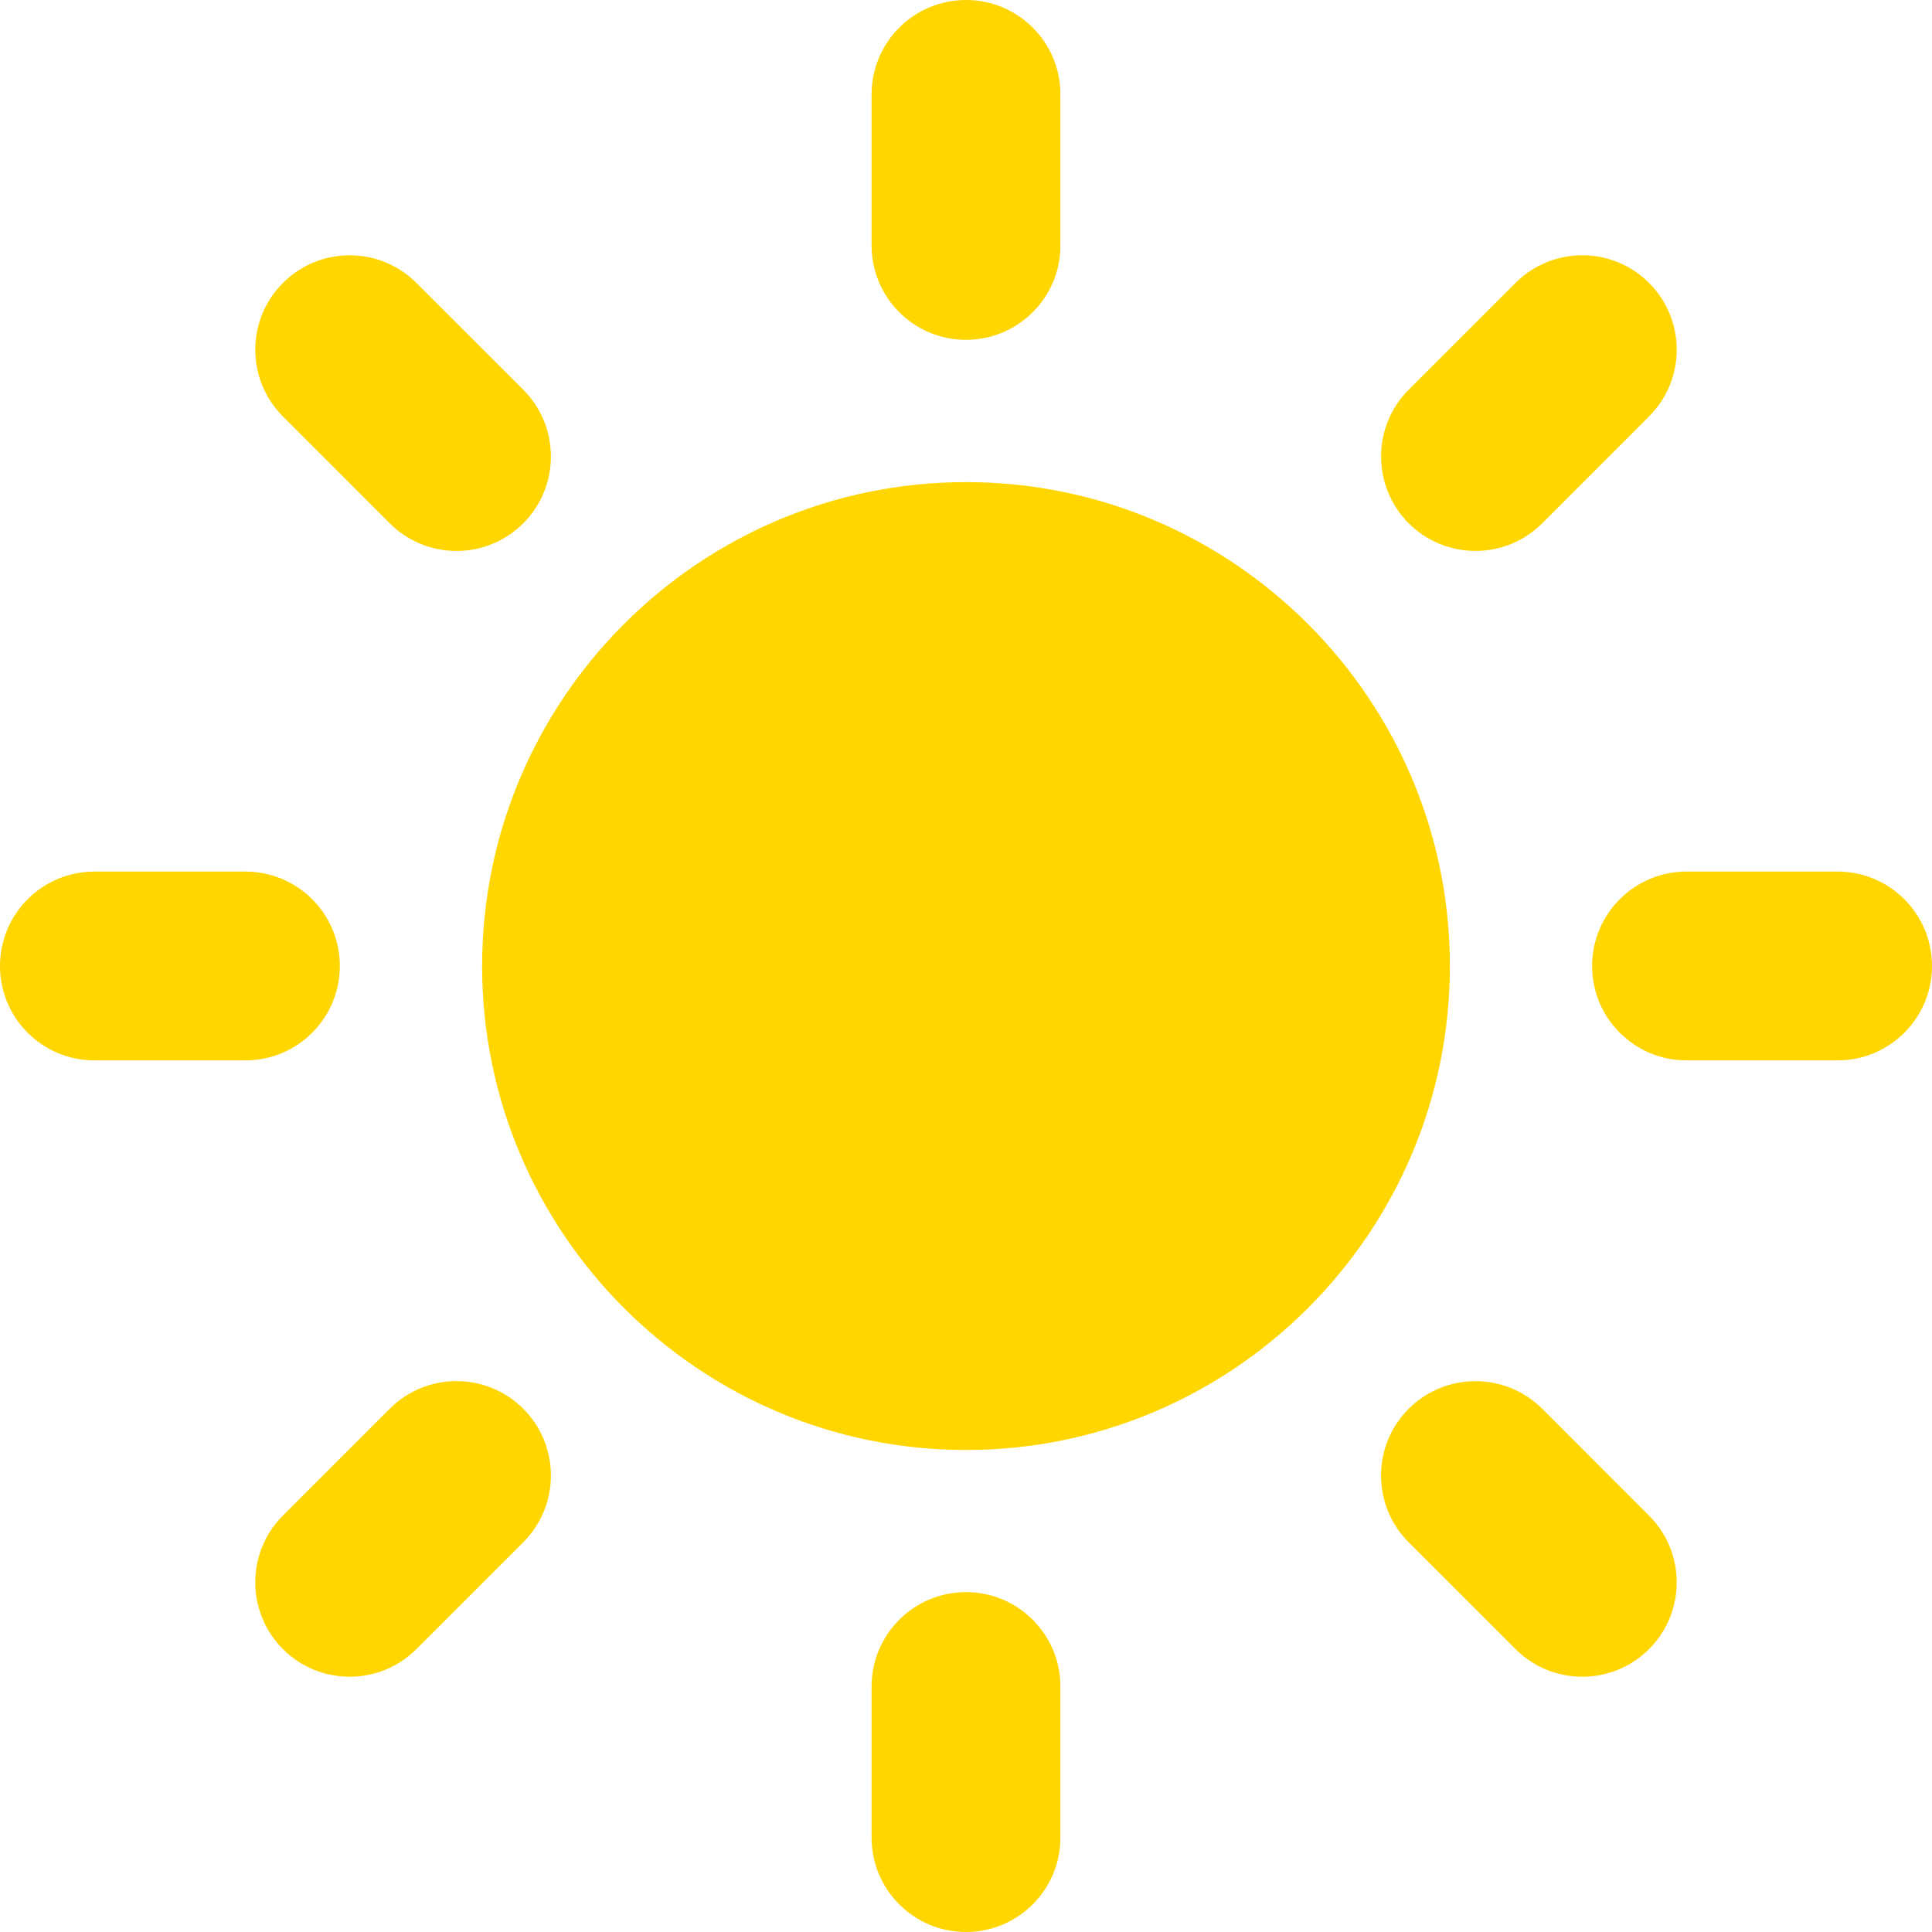 <svg width="39" height="39" viewBox="0 0 39 39" fill="none" xmlns="http://www.w3.org/2000/svg">
<path d="M19.5 9.732C14.114 9.732 9.732 14.115 9.732 19.501C9.732 24.887 14.114 29.27 19.5 29.27C24.885 29.27 29.268 24.888 29.268 19.501C29.268 14.114 24.885 9.732 19.5 9.732Z" fill="#FFD600"/>
<path d="M19.5 6.86C18.447 6.86 17.594 6.007 17.594 4.955V1.906C17.594 0.853 18.447 0 19.5 0C20.553 0 21.406 0.853 21.406 1.906V4.955C21.406 6.007 20.552 6.86 19.5 6.86Z" fill="#FFD600"/>
<path d="M19.5 32.139C18.447 32.139 17.594 32.992 17.594 34.045V37.093C17.594 38.147 18.447 39 19.5 39C20.553 39 21.406 38.147 21.406 37.093V34.045C21.406 32.992 20.552 32.139 19.5 32.139Z" fill="#FFD600"/>
<path d="M28.436 10.563C27.693 9.818 27.693 8.612 28.436 7.867L30.593 5.711C31.337 4.967 32.544 4.967 33.288 5.711C34.033 6.455 34.033 7.663 33.288 8.406L31.132 10.563C30.388 11.307 29.182 11.307 28.436 10.563Z" fill="#FFD600"/>
<path d="M10.563 28.438C9.818 27.693 8.612 27.693 7.867 28.438L5.711 30.594C4.967 31.337 4.967 32.545 5.711 33.289C6.455 34.033 7.663 34.033 8.406 33.289L10.563 31.132C11.307 30.388 11.307 29.181 10.563 28.438Z" fill="#FFD600"/>
<path d="M32.139 19.5C32.139 18.447 32.992 17.594 34.045 17.594H37.094C38.147 17.594 39 18.447 39 19.5C39 20.553 38.147 21.405 37.094 21.405H34.045C32.992 21.405 32.139 20.553 32.139 19.5Z" fill="#FFD600"/>
<path d="M6.86 19.5C6.86 18.447 6.007 17.594 4.954 17.594H1.906C0.853 17.594 0 18.447 0 19.5C0 20.553 0.853 21.405 1.906 21.405H4.955C6.007 21.405 6.86 20.553 6.86 19.5Z" fill="#FFD600"/>
<path d="M28.436 28.438C29.181 27.695 30.388 27.695 31.132 28.438L33.288 30.595C34.033 31.337 34.033 32.545 33.288 33.289C32.544 34.033 31.337 34.033 30.593 33.289L28.436 31.133C27.692 30.388 27.692 29.182 28.436 28.438Z" fill="#FFD600"/>
<path d="M10.563 10.563C11.307 9.818 11.307 8.612 10.563 7.867L8.406 5.712C7.662 4.967 6.455 4.967 5.711 5.712C4.967 6.455 4.967 7.663 5.711 8.406L7.867 10.563C8.612 11.308 9.818 11.308 10.563 10.563Z" fill="#FFD600"/>
</svg>
